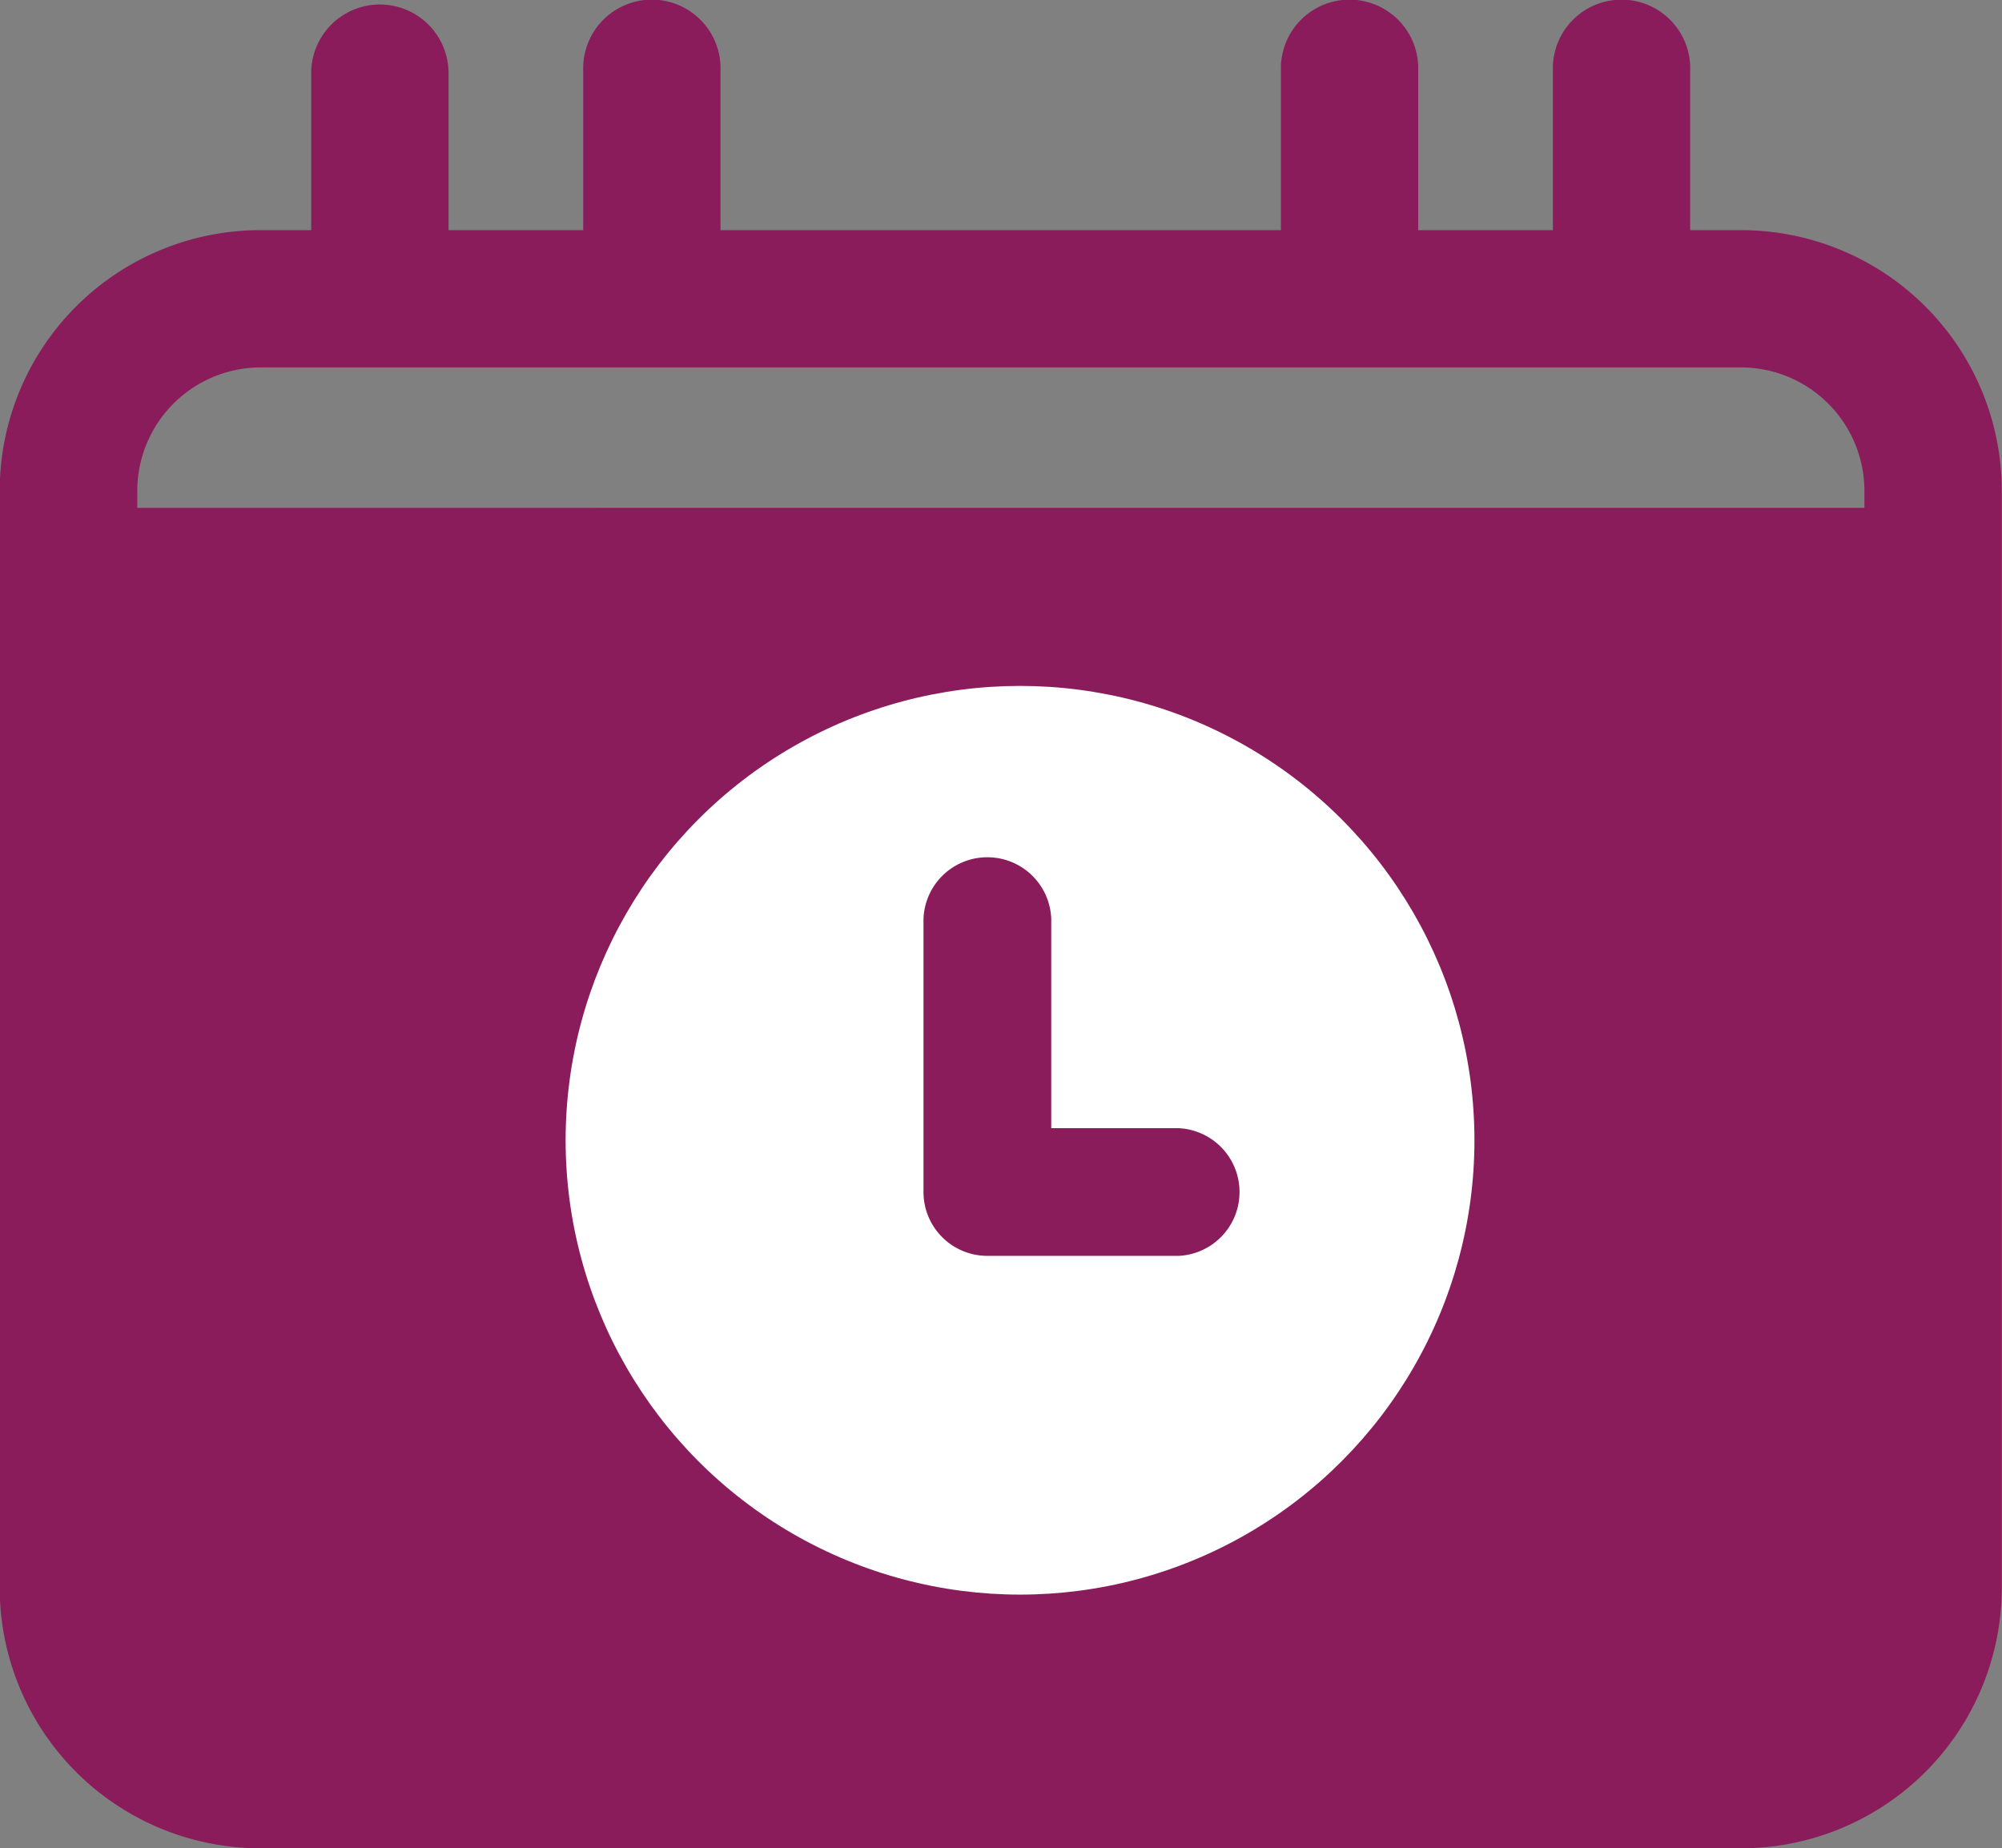 <svg xmlns="http://www.w3.org/2000/svg" width="26.875" height="24.815" viewBox="0 0 26.875 24.815">
  <rect x="0" y="0" width="26.875" height="24.815" fill="#808080" stroke="none"/>
  <g id="Group_7" data-name="Group 7" transform="translate(-573.328 -604.673)">
    <g id="Group_6" data-name="Group 6">
      <path id="Path_24" data-name="Path 24" d="M596.7,607.763h-.683v-2.138a.922.922,0,1,0-1.843-.06c0,.02,0,.04,0,.06v2.138h-1.808v-2.138a.922.922,0,1,0-1.843-.06c0,.02,0,.04,0,.06v2.138H583v-2.138a.922.922,0,1,0-1.843-.06.579.579,0,0,0,0,.06v2.138h-1.808v-2.138a.922.922,0,0,0-1.843,0v2.138h-.682a3.5,3.5,0,0,0-3.5,3.5v14.725a3.5,3.5,0,0,0,3.5,3.5H596.7a3.5,3.5,0,0,0,3.5-3.5V611.262A3.5,3.5,0,0,0,596.7,607.763Zm-19.875,1.843H596.7a1.658,1.658,0,0,1,1.656,1.656v.229H575.171v-.229A1.658,1.658,0,0,1,576.828,609.606Z" fill="#8a1c5c"/>
    </g>
    <g id="Group_3" data-name="Group 3">
      <g id="Ellipse_2" data-name="Ellipse 2">
        <circle id="Ellipse_3" data-name="Ellipse 3" cx="6.1" cy="6.1" r="6.1" transform="translate(580.921 613.882)" fill="#fff"/>
      </g>
      <path id="Path_18" data-name="Path 18" d="M589.146,619.82H587.44v-2.809a.858.858,0,0,0-1.715,0v3.667a.857.857,0,0,0,.857.856h2.569a.858.858,0,0,0,0-1.714Z" fill="#8a1c5c"/>
    </g>
  </g>
</svg>
